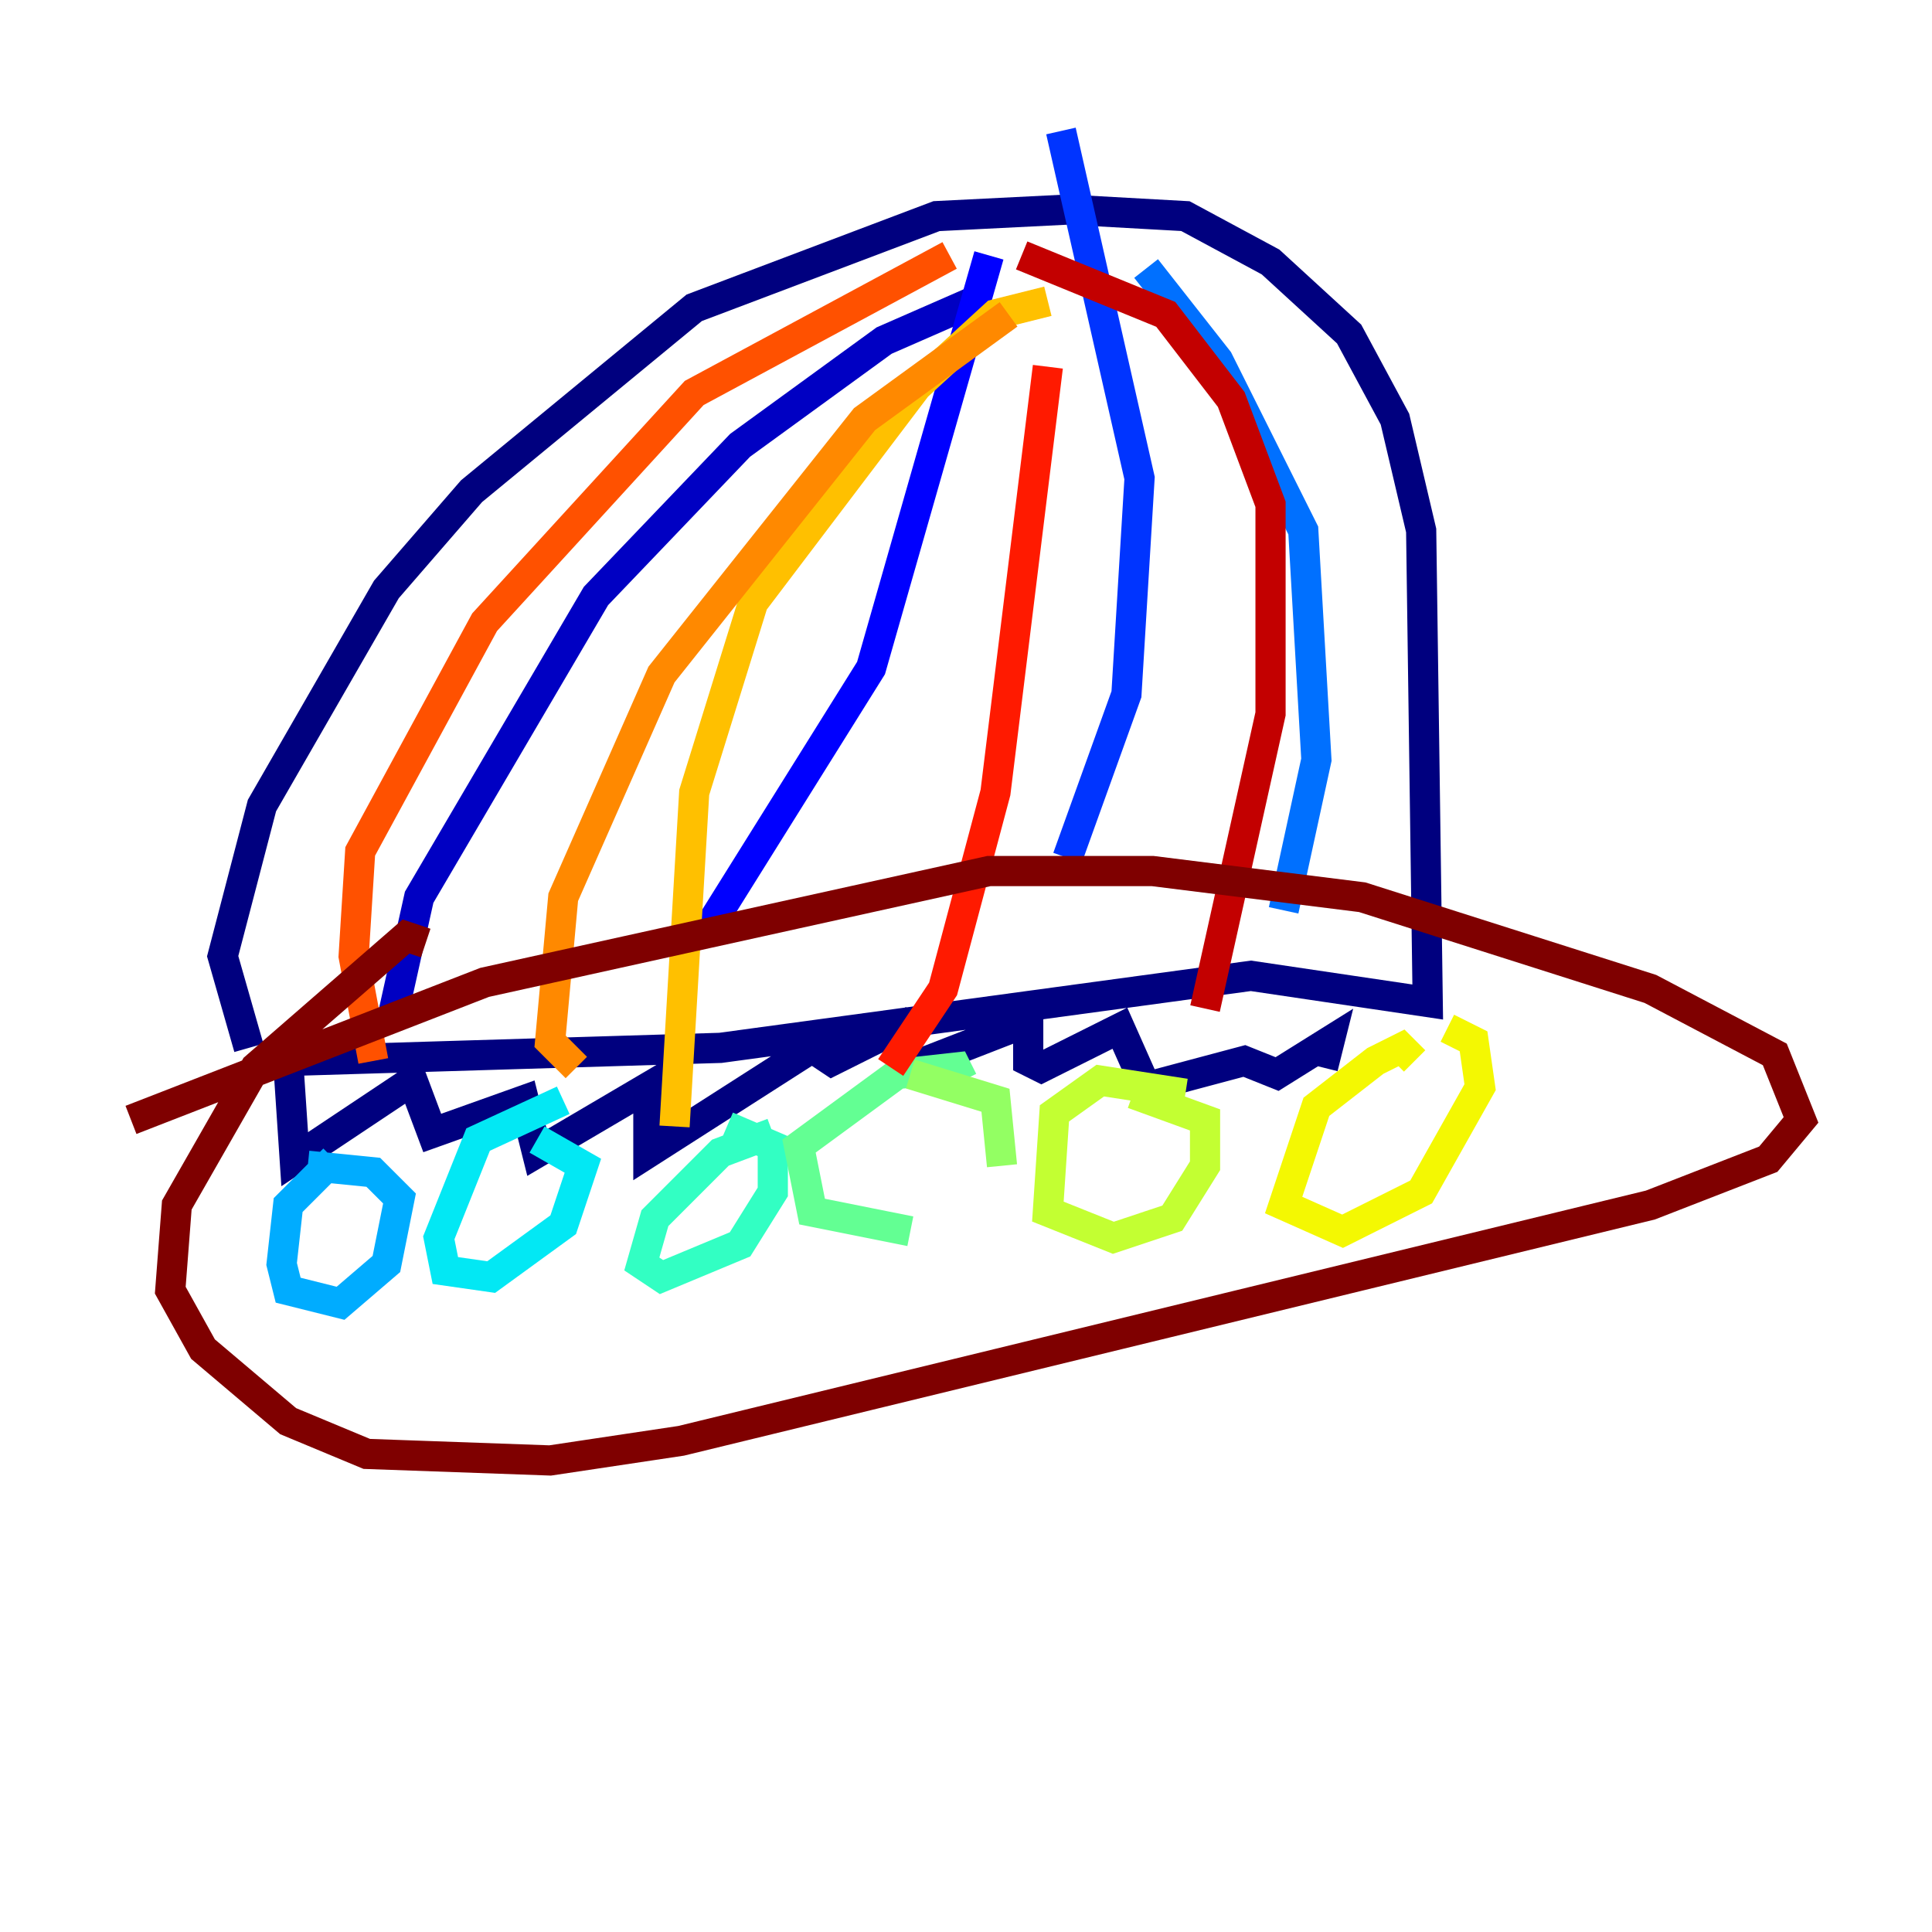 <?xml version="1.0" encoding="utf-8" ?>
<svg baseProfile="tiny" height="128" version="1.2" viewBox="0,0,128,128" width="128" xmlns="http://www.w3.org/2000/svg" xmlns:ev="http://www.w3.org/2001/xml-events" xmlns:xlink="http://www.w3.org/1999/xlink"><defs /><polyline fill="none" points="16.488,69.424 14.752,63.349 17.356,53.37 25.6,39.051 31.241,32.542 45.993,20.393 62.047,14.319 70.725,13.885 78.536,14.319 84.176,17.356 89.383,22.129 92.42,27.77 94.156,35.146 94.59,66.386 82.875,64.651 47.729,69.424 19.091,70.291 19.525,76.8 27.336,71.593 28.637,75.064 34.712,72.895 35.58,76.366 42.956,72.027 42.956,76.366 53.803,69.424 55.105,70.291 59.444,68.122 60.312,70.725 68.122,67.688 68.122,70.291 68.99,70.725 74.197,68.122 75.932,72.027 82.441,70.291 84.61,71.159 88.081,68.99 87.647,70.725" stroke="#00007f" stroke-width="2" /><polyline fill="none" points="26.034,67.254 27.77,59.444 39.485,39.485 49.031,29.505 58.576,22.563 65.519,19.525" stroke="#0000c3" stroke-width="2" /><polyline fill="none" points="46.861,61.614 57.709,44.258 65.519,16.922" stroke="#0000ff" stroke-width="2" /><polyline fill="none" points="70.725,56.841 74.63,45.993 75.498,31.675 70.291,8.678" stroke="#0034ff" stroke-width="2" /><polyline fill="none" points="75.932,17.79 80.705,23.864 86.346,35.146 87.214,50.332 85.044,60.312" stroke="#0070ff" stroke-width="2" /><polyline fill="none" points="22.129,76.8 19.091,79.837 18.658,83.742 19.091,85.478 22.563,86.346 25.6,83.742 26.468,79.403 24.732,77.668 20.393,77.234" stroke="#00acff" stroke-width="2" /><polyline fill="none" points="37.315,72.895 31.675,75.498 29.071,82.007 29.505,84.176 32.542,84.61 37.315,81.139 38.617,77.234 35.58,75.498" stroke="#02e8f4" stroke-width="2" /><polyline fill="none" points="51.2,75.064 47.729,76.366 43.39,80.705 42.522,83.742 43.824,84.61 49.031,82.441 51.2,78.969 51.2,75.932 48.163,74.63" stroke="#32ffc3" stroke-width="2" /><polyline fill="none" points="63.783,71.593 63.349,70.725 59.444,71.159 52.936,75.932 53.803,80.271 60.312,81.573" stroke="#63ff93" stroke-width="2" /><polyline fill="none" points="66.386,77.234 65.953,72.895 60.312,71.159" stroke="#93ff63" stroke-width="2" /><polyline fill="none" points="78.536,72.461 72.895,71.593 69.858,73.763 69.424,80.271 73.763,82.007 77.668,80.705 79.837,77.234 79.837,74.197 75.064,72.461" stroke="#c3ff32" stroke-width="2" /><polyline fill="none" points="93.722,70.291 92.854,69.424 91.119,70.291 87.214,73.329 85.044,79.837 88.949,81.573 94.156,78.969 98.061,72.027 97.627,68.99 95.891,68.122" stroke="#f4f802" stroke-width="2" /><polyline fill="none" points="69.424,19.959 65.953,20.827 60.746,25.6 49.898,39.919 45.993,52.502 44.691,74.63" stroke="#ffc000" stroke-width="2" /><polyline fill="none" points="38.183,70.725 36.447,68.99 37.315,59.444 43.824,44.691 57.275,27.77 66.82,20.827" stroke="#ff8900" stroke-width="2" /><polyline fill="none" points="24.732,70.291 23.43,63.349 23.864,56.407 32.108,41.22 45.993,26.034 62.915,16.922" stroke="#ff5100" stroke-width="2" /><polyline fill="none" points="59.01,70.725 62.481,65.519 65.953,52.502 69.424,24.298" stroke="#ff1a00" stroke-width="2" /><polyline fill="none" points="79.837,66.82 84.176,47.295 84.176,33.41 81.573,26.468 77.234,20.827 67.688,16.922" stroke="#c30000" stroke-width="2" /><polyline fill="none" points="28.203,62.481 26.902,62.047 16.922,70.725 11.715,79.837 11.281,85.478 13.451,89.383 19.091,94.156 24.298,96.325 36.447,96.759 45.125,95.458 109.342,79.837 117.153,76.8 119.322,74.197 117.586,69.858 109.342,65.519 90.251,59.444 76.366,57.709 65.519,57.709 32.108,65.085 8.678,74.197" stroke="#7f0000" stroke-width="2" /></svg>